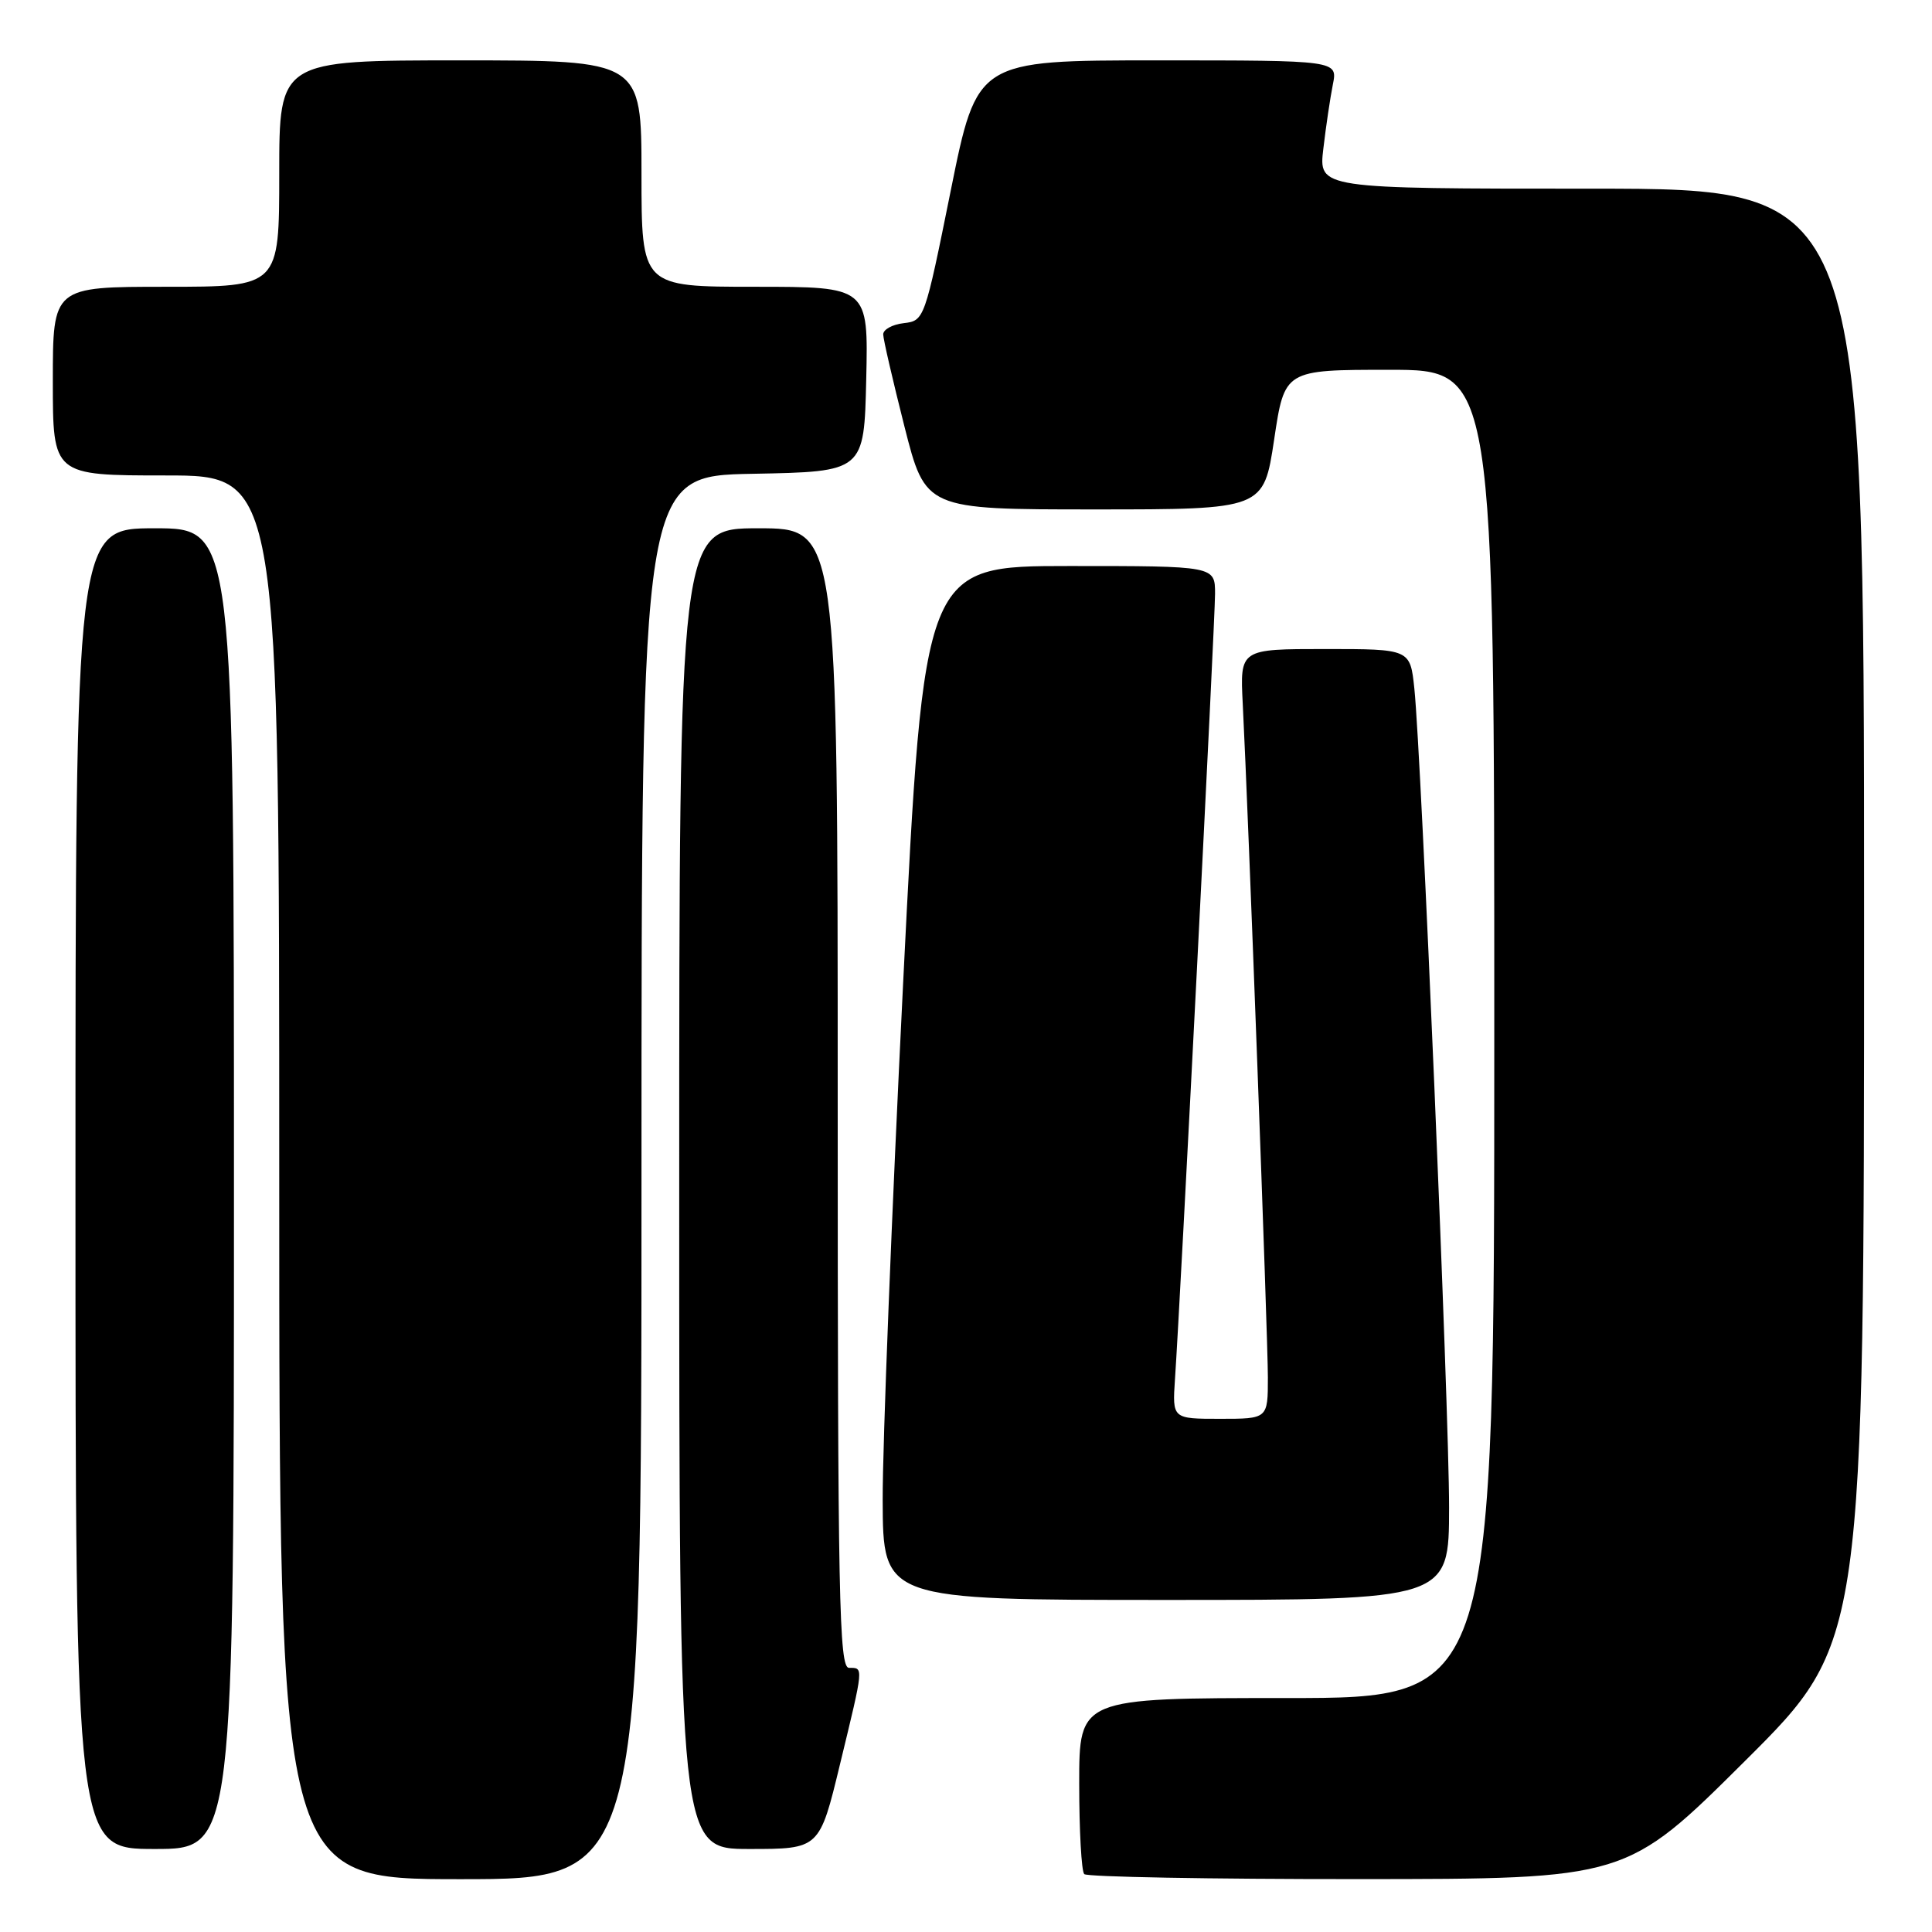 <?xml version="1.0" encoding="UTF-8" standalone="no"?>
<!DOCTYPE svg PUBLIC "-//W3C//DTD SVG 1.1//EN" "http://www.w3.org/Graphics/SVG/1.1/DTD/svg11.dtd" >
<svg xmlns="http://www.w3.org/2000/svg" xmlns:xlink="http://www.w3.org/1999/xlink" version="1.1" viewBox="0 0 256 256">
 <g >
 <path fill="currentColor"
d=" M 85.00 156.03 C 85.00 63.05 85.00 63.05 99.75 62.78 C 114.50 62.50 114.50 62.50 114.78 50.25 C 115.06 38.00 115.06 38.00 100.03 38.00 C 85.00 38.00 85.00 38.00 85.00 23.00 C 85.00 8.00 85.00 8.00 61.00 8.00 C 37.00 8.00 37.00 8.00 37.00 23.00 C 37.00 38.00 37.00 38.00 22.00 38.00 C 7.00 38.00 7.00 38.00 7.00 50.50 C 7.00 63.00 7.00 63.00 22.00 63.00 C 37.00 63.00 37.00 63.00 37.00 156.00 C 37.00 249.00 37.00 249.00 61.00 249.00 C 85.00 249.00 85.00 249.00 85.00 156.03 Z  M 231.25 233.31 C 247.00 217.63 247.00 217.63 247.00 121.32 C 247.00 25.00 247.00 25.00 210.86 25.00 C 174.72 25.00 174.72 25.00 175.35 19.70 C 175.69 16.78 176.26 12.96 176.61 11.20 C 177.25 8.00 177.25 8.00 153.35 8.00 C 129.46 8.00 129.46 8.00 125.98 25.25 C 122.53 42.34 122.48 42.50 119.75 42.82 C 118.24 42.99 117.01 43.67 117.03 44.32 C 117.04 44.97 118.31 50.45 119.84 56.50 C 122.63 67.50 122.63 67.50 145.03 67.50 C 167.44 67.50 167.44 67.50 168.83 58.25 C 170.21 49.00 170.21 49.00 184.11 49.00 C 198.00 49.00 198.00 49.00 198.00 137.00 C 198.00 225.00 198.00 225.00 170.50 225.00 C 143.00 225.00 143.00 225.00 143.00 236.33 C 143.00 242.57 143.30 247.97 143.67 248.33 C 144.03 248.70 160.35 249.00 179.92 248.99 C 215.50 248.98 215.50 248.98 231.25 233.31 Z  M 31.00 157.50 C 31.00 70.00 31.00 70.00 20.50 70.00 C 10.00 70.00 10.00 70.00 10.00 157.50 C 10.00 245.00 10.00 245.00 20.50 245.00 C 31.00 245.00 31.00 245.00 31.00 157.50 Z  M 111.31 233.75 C 114.48 220.67 114.45 221.00 112.50 221.00 C 111.18 221.00 111.00 211.94 111.00 145.50 C 111.00 70.00 111.00 70.00 100.50 70.00 C 90.00 70.00 90.00 70.00 90.00 157.50 C 90.00 245.00 90.00 245.00 99.29 245.00 C 108.59 245.00 108.59 245.00 111.31 233.75 Z  M 192.01 199.75 C 192.02 186.81 188.34 100.19 187.41 91.25 C 186.86 86.00 186.86 86.00 175.58 86.00 C 164.30 86.00 164.30 86.00 164.67 93.25 C 165.41 107.79 168.00 177.16 168.00 182.51 C 168.00 188.00 168.00 188.00 161.67 188.00 C 155.34 188.00 155.34 188.00 155.69 182.75 C 156.41 172.26 161.00 82.26 161.00 78.68 C 161.00 75.00 161.00 75.00 141.71 75.00 C 122.43 75.00 122.43 75.00 119.67 130.25 C 118.16 160.64 116.94 191.46 116.96 198.75 C 117.00 212.00 117.00 212.00 154.50 212.00 C 192.00 212.00 192.00 212.00 192.01 199.75 Z "/>
</g>
</svg>